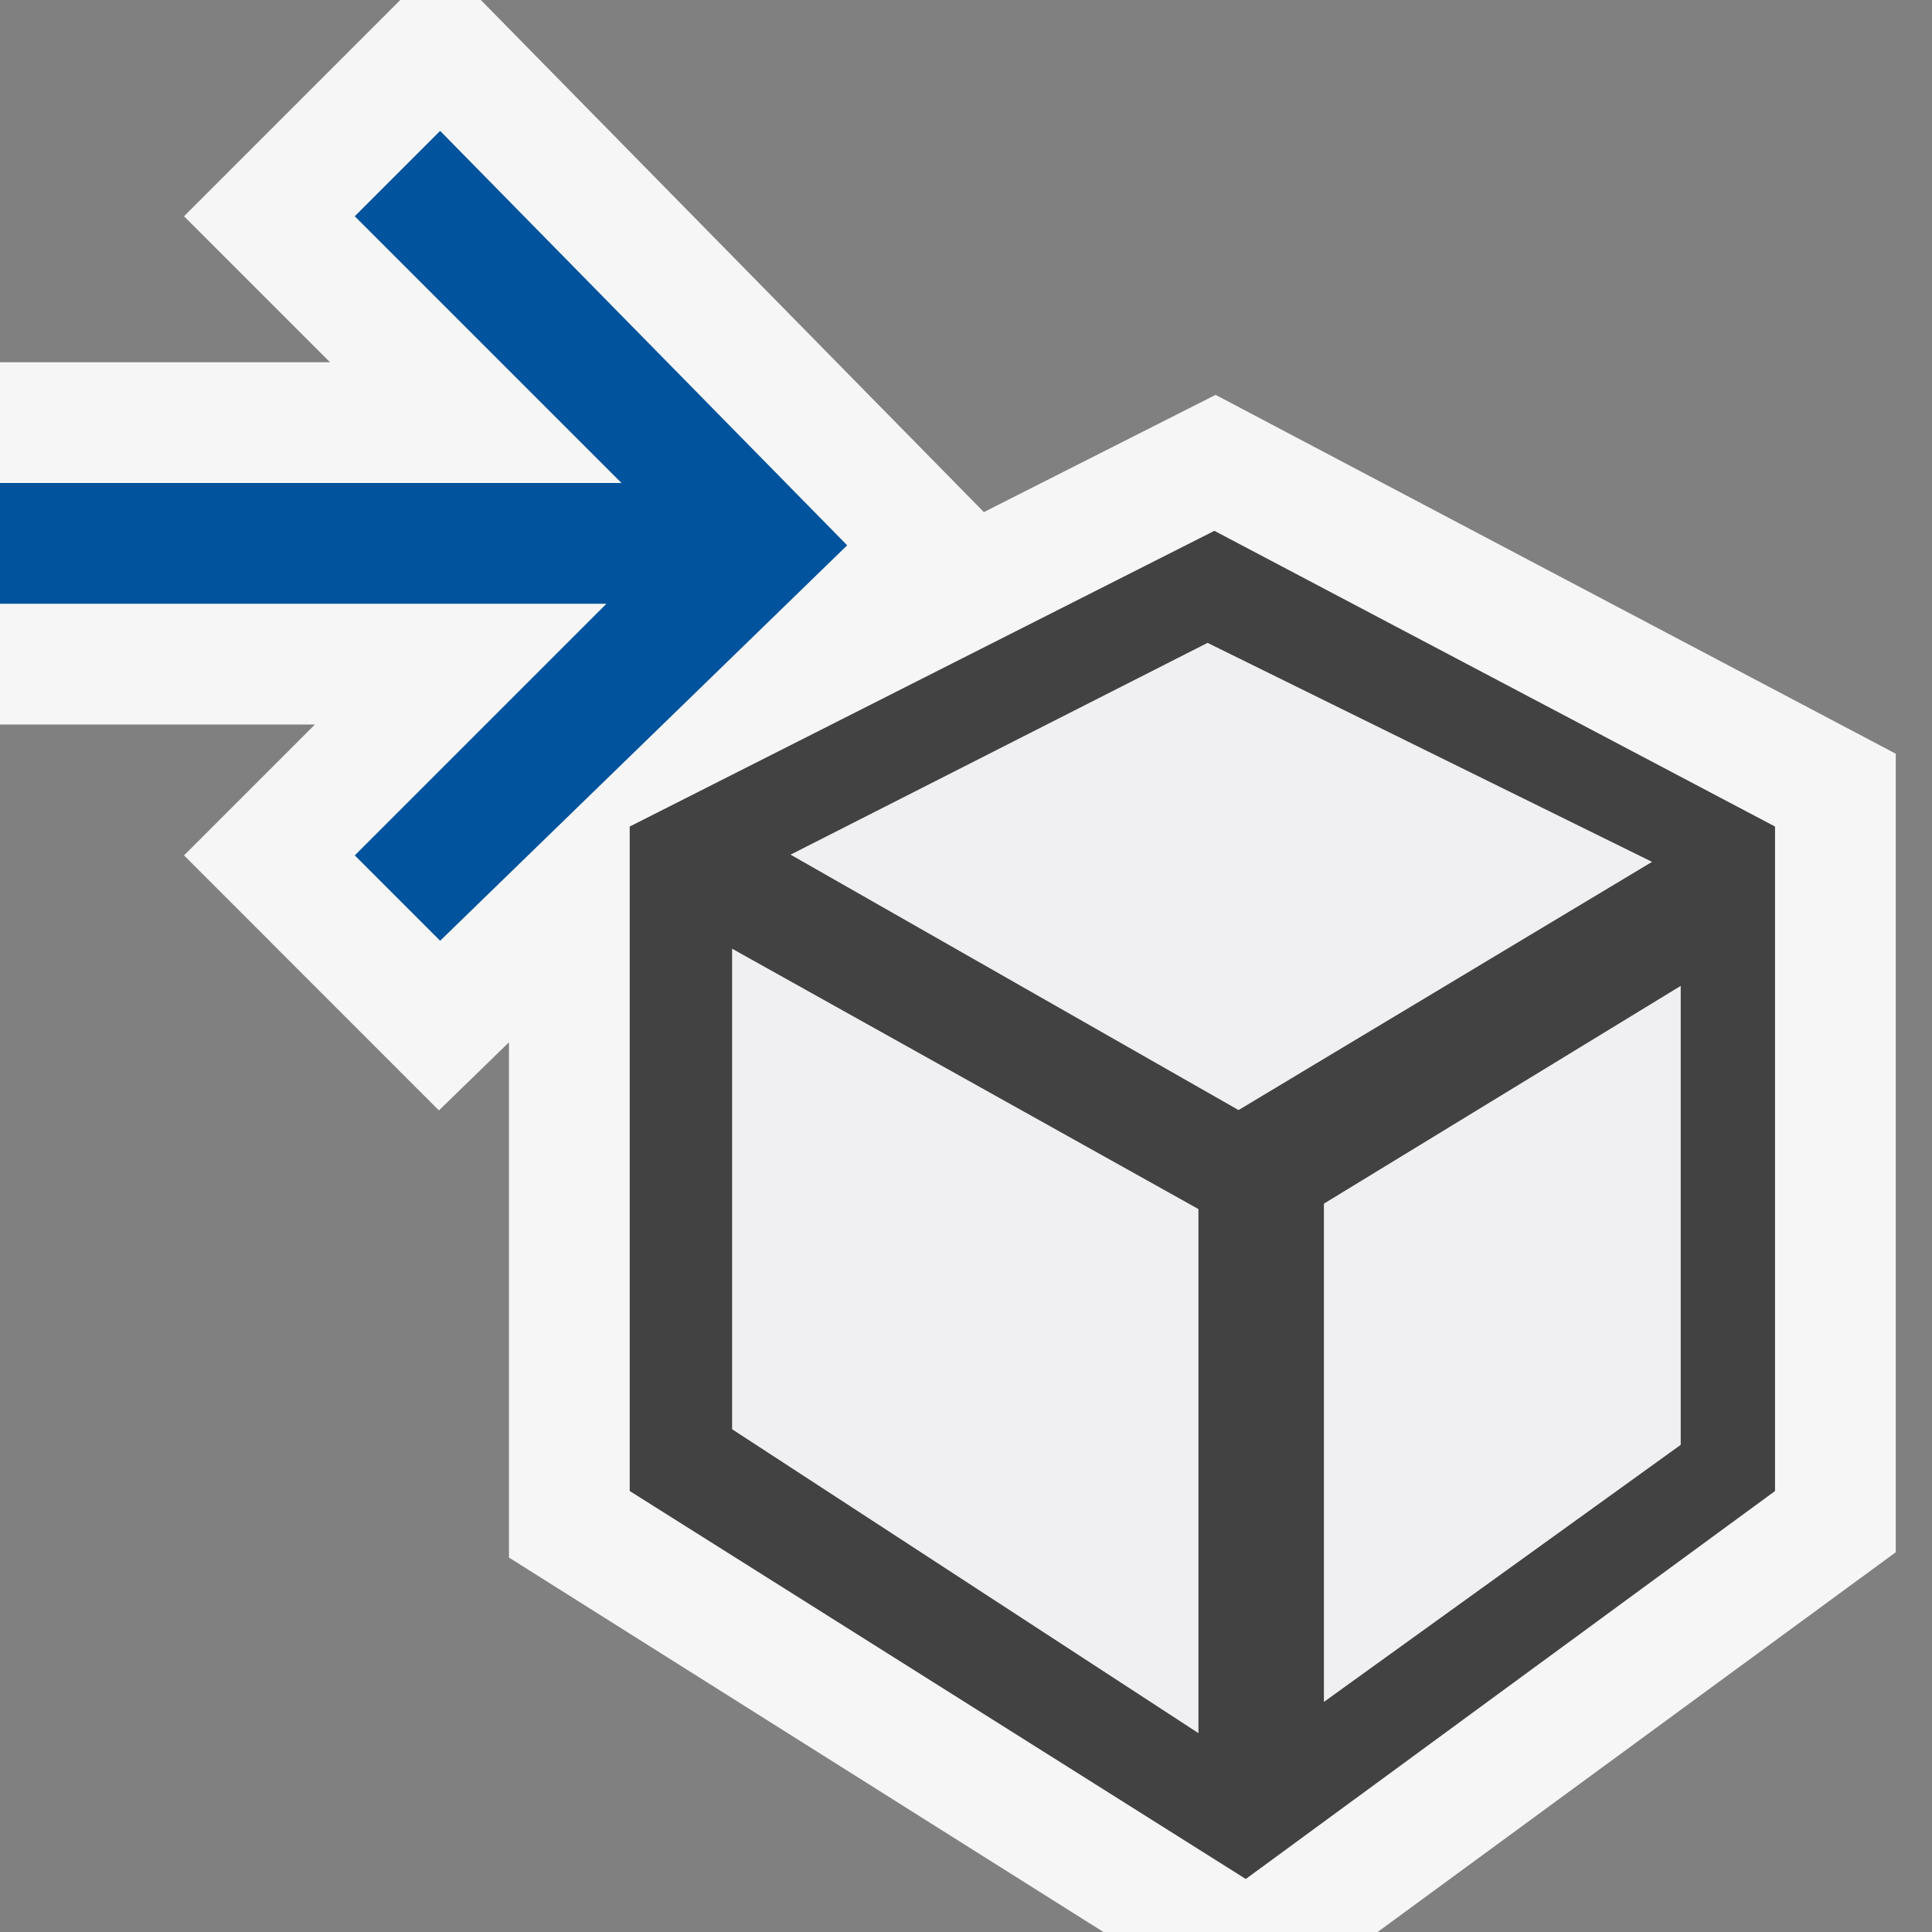 <svg xmlns="http://www.w3.org/2000/svg" viewBox="0 0 16 16"><rect x="0" y="0" width="16" height="16" fill="#808080" stroke="none"/><style>.icon-canvas-transparent{opacity:0;fill:#f6f6f6}.icon-vs-out{fill:#f6f6f6}.icon-vs-bg{fill:#424242}.icon-vs-action-blue{fill:#00539c}.st0{fill:#f0eff1;stroke:#424242;stroke-width:.15;stroke-miterlimit:10}</style><path class="icon-canvas-transparent" d="M16 16H0V0h16v16z" id="canvas"/><path class="icon-vs-out" d="M1.524 7.084L2.608 6H0V3h2.733L1.524 1.791 3.315 0h.667l4.166 4.241 1.919-.971L15.7 6.242v6.613L11.409 16H9.138l-4.923-3.101V8.632l-.58.564-2.111-2.112z" id="outline"/><path class="st0" d="M13.838 7.131l-3.58 2.149-3.869-2.206L10 5.24l3.838 1.891zm-7.85 4.746l3.959 2.58v.02l.01-.01.012.01v-.02l.031-.022V9.969l-4.012-2.24v4.148zm4.901-1.951v4.315l3.105-2.237V8.031l-3.105 1.895z" id="iconFg"/><path class="icon-vs-bg" d="M10.057 4.396L5.215 6.845v5.503l5.102 3.213 4.383-3.213V6.845l-4.643-2.449zM10 5.24l3.838 1.891-3.58 2.149-3.869-2.206L10 5.24zm0 9.196l-.031.021v.02l-.012-.01-.01.01v-.02l-3.959-2.58V7.729L10 9.969v4.467zm3.994-2.432l-3.105 2.237V9.926l3.105-1.895v3.973z" id="iconBg"/><path class="icon-vs-action-blue" d="M7.016 4.516L3.645 7.791l-.707-.707L5.022 5H0V4h5.147L2.938 1.791l.707-.707 3.371 3.432z" id="colorAction"/></svg>